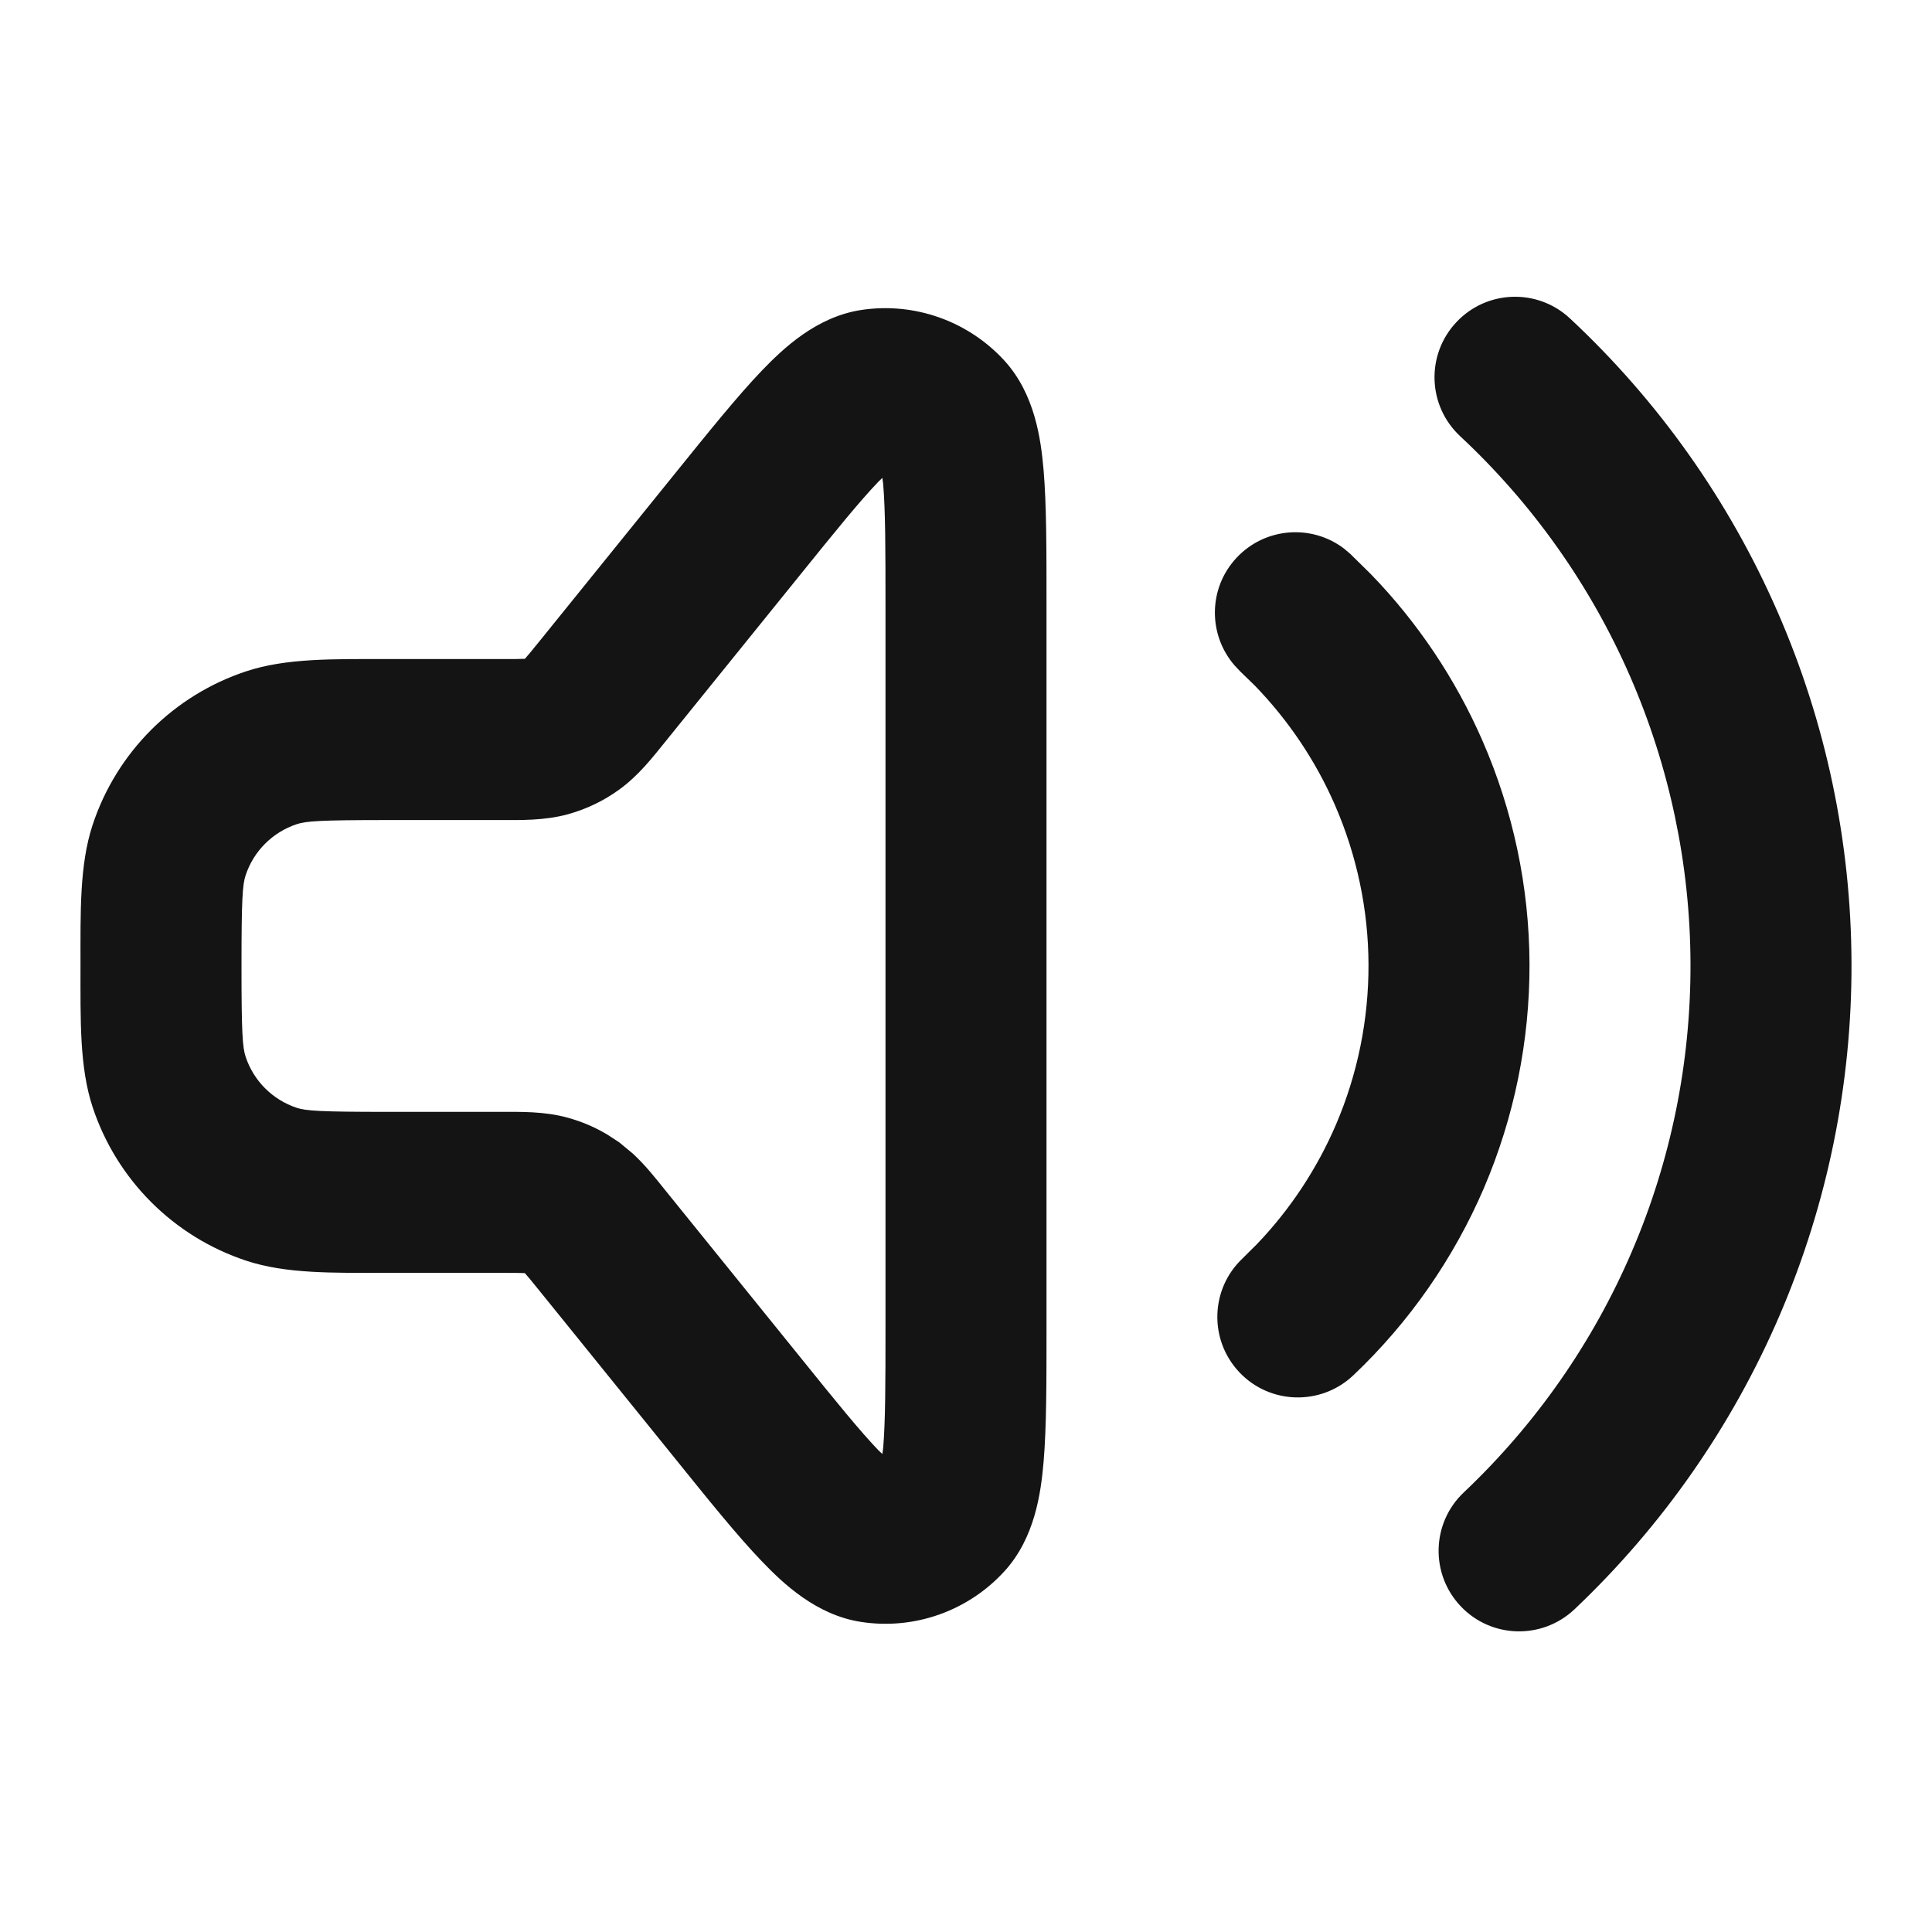 <svg width="24" height="24" viewBox="0 0 24 24" fill="none" xmlns="http://www.w3.org/2000/svg">
<path d="M19.558 19.992C19.156 20.371 18.524 20.354 18.145 19.953C17.765 19.552 17.782 18.918 18.184 18.539L19.558 19.992ZM11 7.525C11 6.812 10.999 6.342 10.971 6.012C10.968 5.984 10.963 5.959 10.961 5.936C10.945 5.952 10.926 5.97 10.907 5.989C10.678 6.228 10.382 6.593 9.934 7.148L8.258 9.222C8.116 9.397 7.934 9.635 7.69 9.81C7.497 9.95 7.281 10.053 7.051 10.116C6.761 10.195 6.461 10.187 6.235 10.187H4.812C3.977 10.187 3.801 10.2 3.687 10.238C3.386 10.338 3.15 10.573 3.051 10.874C3.013 10.988 3 11.165 3 12C3 12.835 3.013 13.012 3.051 13.126C3.15 13.427 3.386 13.662 3.687 13.762C3.801 13.799 3.977 13.812 4.812 13.812H6.235C6.461 13.812 6.761 13.804 7.051 13.884C7.223 13.931 7.388 14.001 7.541 14.092L7.69 14.189L7.862 14.331C8.023 14.48 8.152 14.647 8.258 14.778L9.934 16.851C10.382 17.407 10.678 17.771 10.907 18.011C10.926 18.03 10.945 18.046 10.961 18.062C10.963 18.04 10.968 18.015 10.971 17.988C10.999 17.658 11 17.188 11 16.474V7.525ZM19.502 3.955C20.601 4.98 21.479 6.22 22.08 7.597C22.682 8.973 22.995 10.459 23 11.962C23.005 13.464 22.702 14.952 22.11 16.333C21.518 17.714 20.649 18.959 19.558 19.992L18.184 18.539C19.077 17.694 19.788 16.676 20.272 15.546C20.757 14.416 21.004 13.198 21 11.969C20.996 10.739 20.739 9.523 20.247 8.396C19.755 7.27 19.037 6.256 18.138 5.418L19.502 3.955ZM15.36 6.93C15.713 6.551 16.292 6.508 16.695 6.814L16.774 6.881L17.029 7.132C17.61 7.731 18.079 8.431 18.414 9.197C18.797 10.073 18.997 11.019 19 11.975C19.003 12.932 18.81 13.879 18.434 14.758C18.057 15.636 17.504 16.429 16.81 17.086C16.408 17.465 15.775 17.448 15.396 17.047C15.016 16.645 15.034 16.012 15.435 15.633L15.617 15.452C16.029 15.021 16.36 14.519 16.596 13.97C16.865 13.342 17.002 12.665 17 11.982C16.998 11.299 16.855 10.624 16.582 9.998C16.343 9.45 16.007 8.951 15.593 8.522L15.41 8.344L15.339 8.269C15.005 7.888 15.007 7.308 15.36 6.93ZM18.089 4.005C18.465 3.601 19.098 3.578 19.502 3.955L18.138 5.418C17.734 5.041 17.712 4.409 18.089 4.005ZM13 16.474C13 17.15 13.001 17.722 12.964 18.158C12.931 18.542 12.857 19.102 12.479 19.517C12.027 20.013 11.358 20.25 10.696 20.148C10.141 20.063 9.73 19.673 9.464 19.395C9.161 19.08 8.802 18.634 8.378 18.108L6.702 16.035C6.608 15.918 6.56 15.86 6.523 15.819C6.522 15.818 6.521 15.817 6.52 15.815C6.519 15.815 6.518 15.815 6.517 15.815C6.462 15.812 6.386 15.812 6.235 15.812H4.812C4.135 15.812 3.555 15.825 3.059 15.661C2.157 15.363 1.449 14.655 1.151 13.754C0.987 13.257 1 12.677 1 12C1 11.323 0.987 10.743 1.151 10.246C1.449 9.344 2.157 8.637 3.059 8.339C3.555 8.175 4.135 8.187 4.812 8.187H6.235C6.386 8.187 6.462 8.187 6.517 8.184C6.518 8.184 6.519 8.184 6.52 8.183C6.521 8.182 6.522 8.182 6.523 8.181C6.56 8.14 6.608 8.081 6.702 7.965L8.378 5.891C8.802 5.366 9.161 4.92 9.464 4.604C9.73 4.327 10.141 3.937 10.696 3.851C11.358 3.75 12.027 3.987 12.479 4.482C12.857 4.898 12.931 5.458 12.964 5.842C13.001 6.277 13 6.85 13 7.525V16.474Z" fill="#151414"/>
</svg>
